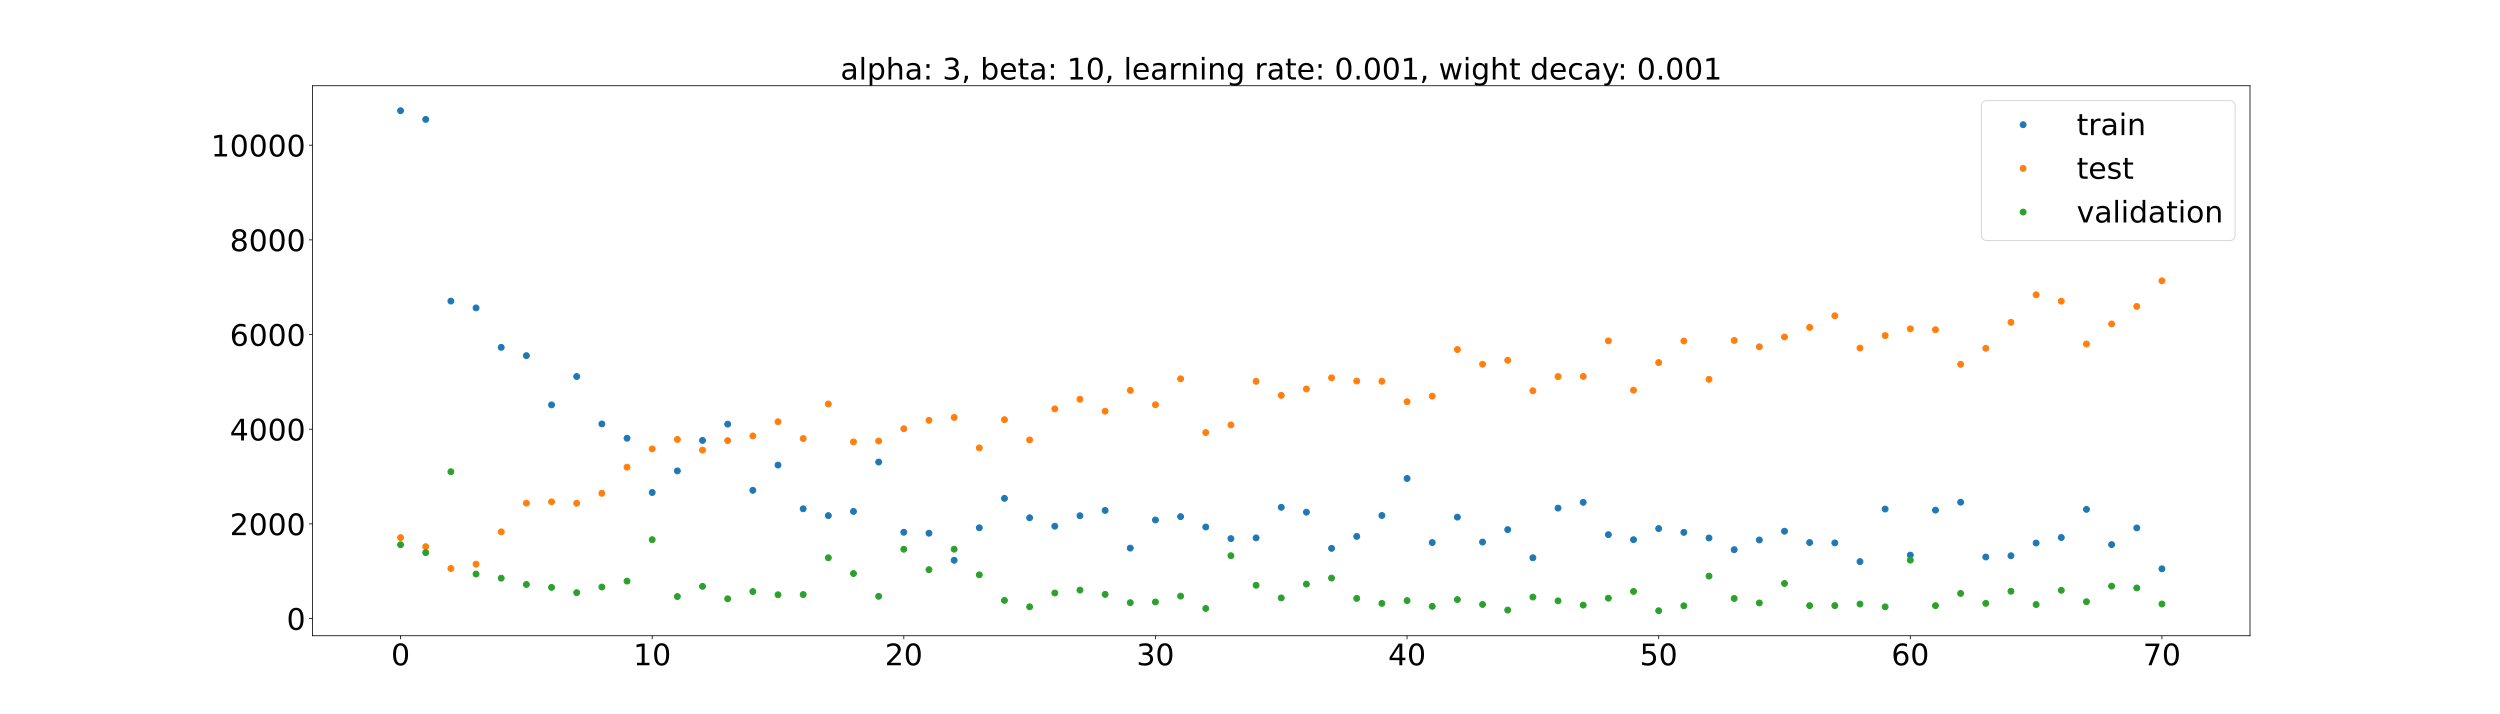 <?xml version="1.0" encoding="utf-8" standalone="no"?>
<!DOCTYPE svg PUBLIC "-//W3C//DTD SVG 1.1//EN"
  "http://www.w3.org/Graphics/SVG/1.1/DTD/svg11.dtd">
<!-- Created with matplotlib (https://matplotlib.org/) -->
<svg height="720pt" version="1.1" viewBox="0 0 2520 720" width="2520pt" xmlns="http://www.w3.org/2000/svg" xmlns:xlink="http://www.w3.org/1999/xlink">
 <defs>
  <style type="text/css">*{stroke-linecap:butt;stroke-linejoin:round;}</style>
 </defs>
 <g id="figure_1">
  <g id="patch_1">
   <path d="M 0 720 
L 2520 720 
L 2520 0 
L 0 0 
z
" style="fill:#ffffff;"/>
  </g>
  <g id="axes_1">
   <g id="patch_2">
    <path d="M 315 640.8 
L 2268 640.8 
L 2268 86.4 
L 315 86.4 
z
" style="fill:#ffffff;"/>
   </g>
   <g id="matplotlib.axis_1">
    <g id="xtick_1">
     <g id="line2d_1">
      <defs>
       <path d="M 0 0 
L 0 3.5 
" id="ma71da74d7e" style="stroke:#000000;stroke-width:0.8;"/>
      </defs>
      <g>
       <use style="stroke:#000000;stroke-width:0.8;" x="403.773" xlink:href="#ma71da74d7e" y="640.8"/>
      </g>
     </g>
     <g id="text_1">
      <!-- 0 -->
      <g transform="translate(394.229 670.595)scale(0.3 -0.3)">
       <defs>
        <path d="M 31.781 66.406 
Q 24.172 66.406 20.328 58.906 
Q 16.5 51.422 16.5 36.375 
Q 16.5 21.391 20.328 13.891 
Q 24.172 6.391 31.781 6.391 
Q 39.453 6.391 43.281 13.891 
Q 47.125 21.391 47.125 36.375 
Q 47.125 51.422 43.281 58.906 
Q 39.453 66.406 31.781 66.406 
z
M 31.781 74.219 
Q 44.047 74.219 50.516 64.516 
Q 56.984 54.828 56.984 36.375 
Q 56.984 17.969 50.516 8.266 
Q 44.047 -1.422 31.781 -1.422 
Q 19.531 -1.422 13.062 8.266 
Q 6.594 17.969 6.594 36.375 
Q 6.594 54.828 13.062 64.516 
Q 19.531 74.219 31.781 74.219 
z
" id="DejaVuSans-48"/>
       </defs>
       <use xlink:href="#DejaVuSans-48"/>
      </g>
     </g>
    </g>
    <g id="xtick_2">
     <g id="line2d_2">
      <g>
       <use style="stroke:#000000;stroke-width:0.8;" x="657.409" xlink:href="#ma71da74d7e" y="640.8"/>
      </g>
     </g>
     <g id="text_2">
      <!-- 10 -->
      <g transform="translate(638.322 670.595)scale(0.3 -0.3)">
       <defs>
        <path d="M 12.406 8.297 
L 28.516 8.297 
L 28.516 63.922 
L 10.984 60.406 
L 10.984 69.391 
L 28.422 72.906 
L 38.281 72.906 
L 38.281 8.297 
L 54.391 8.297 
L 54.391 0 
L 12.406 0 
z
" id="DejaVuSans-49"/>
       </defs>
       <use xlink:href="#DejaVuSans-49"/>
       <use x="63.623" xlink:href="#DejaVuSans-48"/>
      </g>
     </g>
    </g>
    <g id="xtick_3">
     <g id="line2d_3">
      <g>
       <use style="stroke:#000000;stroke-width:0.8;" x="911.045" xlink:href="#ma71da74d7e" y="640.8"/>
      </g>
     </g>
     <g id="text_3">
      <!-- 20 -->
      <g transform="translate(891.958 670.595)scale(0.3 -0.3)">
       <defs>
        <path d="M 19.188 8.297 
L 53.609 8.297 
L 53.609 0 
L 7.328 0 
L 7.328 8.297 
Q 12.938 14.109 22.625 23.891 
Q 32.328 33.688 34.812 36.531 
Q 39.547 41.844 41.422 45.531 
Q 43.312 49.219 43.312 52.781 
Q 43.312 58.594 39.234 62.25 
Q 35.156 65.922 28.609 65.922 
Q 23.969 65.922 18.812 64.312 
Q 13.672 62.703 7.812 59.422 
L 7.812 69.391 
Q 13.766 71.781 18.938 73 
Q 24.125 74.219 28.422 74.219 
Q 39.75 74.219 46.484 68.547 
Q 53.219 62.891 53.219 53.422 
Q 53.219 48.922 51.531 44.891 
Q 49.859 40.875 45.406 35.406 
Q 44.188 33.984 37.641 27.219 
Q 31.109 20.453 19.188 8.297 
z
" id="DejaVuSans-50"/>
       </defs>
       <use xlink:href="#DejaVuSans-50"/>
       <use x="63.623" xlink:href="#DejaVuSans-48"/>
      </g>
     </g>
    </g>
    <g id="xtick_4">
     <g id="line2d_4">
      <g>
       <use style="stroke:#000000;stroke-width:0.8;" x="1164.682" xlink:href="#ma71da74d7e" y="640.8"/>
      </g>
     </g>
     <g id="text_4">
      <!-- 30 -->
      <g transform="translate(1145.594 670.595)scale(0.3 -0.3)">
       <defs>
        <path d="M 40.578 39.312 
Q 47.656 37.797 51.625 33 
Q 55.609 28.219 55.609 21.188 
Q 55.609 10.406 48.188 4.484 
Q 40.766 -1.422 27.094 -1.422 
Q 22.516 -1.422 17.656 -0.516 
Q 12.797 0.391 7.625 2.203 
L 7.625 11.719 
Q 11.719 9.328 16.594 8.109 
Q 21.484 6.891 26.812 6.891 
Q 36.078 6.891 40.938 10.547 
Q 45.797 14.203 45.797 21.188 
Q 45.797 27.641 41.281 31.266 
Q 36.766 34.906 28.719 34.906 
L 20.219 34.906 
L 20.219 43.016 
L 29.109 43.016 
Q 36.375 43.016 40.234 45.922 
Q 44.094 48.828 44.094 54.297 
Q 44.094 59.906 40.109 62.906 
Q 36.141 65.922 28.719 65.922 
Q 24.656 65.922 20.016 65.031 
Q 15.375 64.156 9.812 62.312 
L 9.812 71.094 
Q 15.438 72.656 20.344 73.438 
Q 25.25 74.219 29.594 74.219 
Q 40.828 74.219 47.359 69.109 
Q 53.906 64.016 53.906 55.328 
Q 53.906 49.266 50.438 45.094 
Q 46.969 40.922 40.578 39.312 
z
" id="DejaVuSans-51"/>
       </defs>
       <use xlink:href="#DejaVuSans-51"/>
       <use x="63.623" xlink:href="#DejaVuSans-48"/>
      </g>
     </g>
    </g>
    <g id="xtick_5">
     <g id="line2d_5">
      <g>
       <use style="stroke:#000000;stroke-width:0.8;" x="1418.318" xlink:href="#ma71da74d7e" y="640.8"/>
      </g>
     </g>
     <g id="text_5">
      <!-- 40 -->
      <g transform="translate(1399.231 670.595)scale(0.3 -0.3)">
       <defs>
        <path d="M 37.797 64.312 
L 12.891 25.391 
L 37.797 25.391 
z
M 35.203 72.906 
L 47.609 72.906 
L 47.609 25.391 
L 58.016 25.391 
L 58.016 17.188 
L 47.609 17.188 
L 47.609 0 
L 37.797 0 
L 37.797 17.188 
L 4.891 17.188 
L 4.891 26.703 
z
" id="DejaVuSans-52"/>
       </defs>
       <use xlink:href="#DejaVuSans-52"/>
       <use x="63.623" xlink:href="#DejaVuSans-48"/>
      </g>
     </g>
    </g>
    <g id="xtick_6">
     <g id="line2d_6">
      <g>
       <use style="stroke:#000000;stroke-width:0.8;" x="1671.955" xlink:href="#ma71da74d7e" y="640.8"/>
      </g>
     </g>
     <g id="text_6">
      <!-- 50 -->
      <g transform="translate(1652.867 670.595)scale(0.3 -0.3)">
       <defs>
        <path d="M 10.797 72.906 
L 49.516 72.906 
L 49.516 64.594 
L 19.828 64.594 
L 19.828 46.734 
Q 21.969 47.469 24.109 47.828 
Q 26.266 48.188 28.422 48.188 
Q 40.625 48.188 47.75 41.5 
Q 54.891 34.812 54.891 23.391 
Q 54.891 11.625 47.562 5.094 
Q 40.234 -1.422 26.906 -1.422 
Q 22.312 -1.422 17.547 -0.641 
Q 12.797 0.141 7.719 1.703 
L 7.719 11.625 
Q 12.109 9.234 16.797 8.062 
Q 21.484 6.891 26.703 6.891 
Q 35.156 6.891 40.078 11.328 
Q 45.016 15.766 45.016 23.391 
Q 45.016 31 40.078 35.438 
Q 35.156 39.891 26.703 39.891 
Q 22.75 39.891 18.812 39.016 
Q 14.891 38.141 10.797 36.281 
z
" id="DejaVuSans-53"/>
       </defs>
       <use xlink:href="#DejaVuSans-53"/>
       <use x="63.623" xlink:href="#DejaVuSans-48"/>
      </g>
     </g>
    </g>
    <g id="xtick_7">
     <g id="line2d_7">
      <g>
       <use style="stroke:#000000;stroke-width:0.8;" x="1925.591" xlink:href="#ma71da74d7e" y="640.8"/>
      </g>
     </g>
     <g id="text_7">
      <!-- 60 -->
      <g transform="translate(1906.503 670.595)scale(0.3 -0.3)">
       <defs>
        <path d="M 33.016 40.375 
Q 26.375 40.375 22.484 35.828 
Q 18.609 31.297 18.609 23.391 
Q 18.609 15.531 22.484 10.953 
Q 26.375 6.391 33.016 6.391 
Q 39.656 6.391 43.531 10.953 
Q 47.406 15.531 47.406 23.391 
Q 47.406 31.297 43.531 35.828 
Q 39.656 40.375 33.016 40.375 
z
M 52.594 71.297 
L 52.594 62.312 
Q 48.875 64.062 45.094 64.984 
Q 41.312 65.922 37.594 65.922 
Q 27.828 65.922 22.672 59.328 
Q 17.531 52.734 16.797 39.406 
Q 19.672 43.656 24.016 45.922 
Q 28.375 48.188 33.594 48.188 
Q 44.578 48.188 50.953 41.516 
Q 57.328 34.859 57.328 23.391 
Q 57.328 12.156 50.688 5.359 
Q 44.047 -1.422 33.016 -1.422 
Q 20.359 -1.422 13.672 8.266 
Q 6.984 17.969 6.984 36.375 
Q 6.984 53.656 15.188 63.938 
Q 23.391 74.219 37.203 74.219 
Q 40.922 74.219 44.703 73.484 
Q 48.484 72.75 52.594 71.297 
z
" id="DejaVuSans-54"/>
       </defs>
       <use xlink:href="#DejaVuSans-54"/>
       <use x="63.623" xlink:href="#DejaVuSans-48"/>
      </g>
     </g>
    </g>
    <g id="xtick_8">
     <g id="line2d_8">
      <g>
       <use style="stroke:#000000;stroke-width:0.8;" x="2179.227" xlink:href="#ma71da74d7e" y="640.8"/>
      </g>
     </g>
     <g id="text_8">
      <!-- 70 -->
      <g transform="translate(2160.14 670.595)scale(0.3 -0.3)">
       <defs>
        <path d="M 8.203 72.906 
L 55.078 72.906 
L 55.078 68.703 
L 28.609 0 
L 18.312 0 
L 43.219 64.594 
L 8.203 64.594 
z
" id="DejaVuSans-55"/>
       </defs>
       <use xlink:href="#DejaVuSans-55"/>
       <use x="63.623" xlink:href="#DejaVuSans-48"/>
      </g>
     </g>
    </g>
   </g>
   <g id="matplotlib.axis_2">
    <g id="ytick_1">
     <g id="line2d_9">
      <defs>
       <path d="M 0 0 
L -3.5 0 
" id="m8759abc4ab" style="stroke:#000000;stroke-width:0.8;"/>
      </defs>
      <g>
       <use style="stroke:#000000;stroke-width:0.8;" x="315" xlink:href="#m8759abc4ab" y="623.473"/>
      </g>
     </g>
     <g id="text_9">
      <!-- 0 -->
      <g transform="translate(288.913 634.871)scale(0.3 -0.3)">
       <use xlink:href="#DejaVuSans-48"/>
      </g>
     </g>
    </g>
    <g id="ytick_2">
     <g id="line2d_10">
      <g>
       <use style="stroke:#000000;stroke-width:0.8;" x="315" xlink:href="#m8759abc4ab" y="528.047"/>
      </g>
     </g>
     <g id="text_10">
      <!-- 2000 -->
      <g transform="translate(231.65 539.445)scale(0.3 -0.3)">
       <use xlink:href="#DejaVuSans-50"/>
       <use x="63.623" xlink:href="#DejaVuSans-48"/>
       <use x="127.246" xlink:href="#DejaVuSans-48"/>
       <use x="190.869" xlink:href="#DejaVuSans-48"/>
      </g>
     </g>
    </g>
    <g id="ytick_3">
     <g id="line2d_11">
      <g>
       <use style="stroke:#000000;stroke-width:0.8;" x="315" xlink:href="#m8759abc4ab" y="432.621"/>
      </g>
     </g>
     <g id="text_11">
      <!-- 4000 -->
      <g transform="translate(231.65 444.019)scale(0.3 -0.3)">
       <use xlink:href="#DejaVuSans-52"/>
       <use x="63.623" xlink:href="#DejaVuSans-48"/>
       <use x="127.246" xlink:href="#DejaVuSans-48"/>
       <use x="190.869" xlink:href="#DejaVuSans-48"/>
      </g>
     </g>
    </g>
    <g id="ytick_4">
     <g id="line2d_12">
      <g>
       <use style="stroke:#000000;stroke-width:0.8;" x="315" xlink:href="#m8759abc4ab" y="337.196"/>
      </g>
     </g>
     <g id="text_12">
      <!-- 6000 -->
      <g transform="translate(231.65 348.593)scale(0.3 -0.3)">
       <use xlink:href="#DejaVuSans-54"/>
       <use x="63.623" xlink:href="#DejaVuSans-48"/>
       <use x="127.246" xlink:href="#DejaVuSans-48"/>
       <use x="190.869" xlink:href="#DejaVuSans-48"/>
      </g>
     </g>
    </g>
    <g id="ytick_5">
     <g id="line2d_13">
      <g>
       <use style="stroke:#000000;stroke-width:0.8;" x="315" xlink:href="#m8759abc4ab" y="241.77"/>
      </g>
     </g>
     <g id="text_13">
      <!-- 8000 -->
      <g transform="translate(231.65 253.167)scale(0.3 -0.3)">
       <defs>
        <path d="M 31.781 34.625 
Q 24.75 34.625 20.719 30.859 
Q 16.703 27.094 16.703 20.516 
Q 16.703 13.922 20.719 10.156 
Q 24.75 6.391 31.781 6.391 
Q 38.812 6.391 42.859 10.172 
Q 46.922 13.969 46.922 20.516 
Q 46.922 27.094 42.891 30.859 
Q 38.875 34.625 31.781 34.625 
z
M 21.922 38.812 
Q 15.578 40.375 12.031 44.719 
Q 8.5 49.078 8.5 55.328 
Q 8.5 64.062 14.719 69.141 
Q 20.953 74.219 31.781 74.219 
Q 42.672 74.219 48.875 69.141 
Q 55.078 64.062 55.078 55.328 
Q 55.078 49.078 51.531 44.719 
Q 48 40.375 41.703 38.812 
Q 48.828 37.156 52.797 32.312 
Q 56.781 27.484 56.781 20.516 
Q 56.781 9.906 50.312 4.234 
Q 43.844 -1.422 31.781 -1.422 
Q 19.734 -1.422 13.25 4.234 
Q 6.781 9.906 6.781 20.516 
Q 6.781 27.484 10.781 32.312 
Q 14.797 37.156 21.922 38.812 
z
M 18.312 54.391 
Q 18.312 48.734 21.844 45.562 
Q 25.391 42.391 31.781 42.391 
Q 38.141 42.391 41.719 45.562 
Q 45.312 48.734 45.312 54.391 
Q 45.312 60.062 41.719 63.234 
Q 38.141 66.406 31.781 66.406 
Q 25.391 66.406 21.844 63.234 
Q 18.312 60.062 18.312 54.391 
z
" id="DejaVuSans-56"/>
       </defs>
       <use xlink:href="#DejaVuSans-56"/>
       <use x="63.623" xlink:href="#DejaVuSans-48"/>
       <use x="127.246" xlink:href="#DejaVuSans-48"/>
       <use x="190.869" xlink:href="#DejaVuSans-48"/>
      </g>
     </g>
    </g>
    <g id="ytick_6">
     <g id="line2d_14">
      <g>
       <use style="stroke:#000000;stroke-width:0.8;" x="315" xlink:href="#m8759abc4ab" y="146.344"/>
      </g>
     </g>
     <g id="text_14">
      <!-- 10000 -->
      <g transform="translate(212.562 157.742)scale(0.3 -0.3)">
       <use xlink:href="#DejaVuSans-49"/>
       <use x="63.623" xlink:href="#DejaVuSans-48"/>
       <use x="127.246" xlink:href="#DejaVuSans-48"/>
       <use x="190.869" xlink:href="#DejaVuSans-48"/>
       <use x="254.492" xlink:href="#DejaVuSans-48"/>
      </g>
     </g>
    </g>
   </g>
   <g id="line2d_15">
    <defs>
     <path d="M 0 3 
C 0.796 3 1.559 2.684 2.121 2.121 
C 2.684 1.559 3 0.796 3 0 
C 3 -0.796 2.684 -1.559 2.121 -2.121 
C 1.559 -2.684 0.796 -3 0 -3 
C -0.796 -3 -1.559 -2.684 -2.121 -2.121 
C -2.684 -1.559 -3 -0.796 -3 0 
C -3 0.796 -2.684 1.559 -2.121 2.121 
C -1.559 2.684 -0.796 3 0 3 
z
" id="m02afe8a8d2" style="stroke:#1f77b4;"/>
    </defs>
    <g clip-path="url(#p156347c4bc)">
     <use style="fill:#1f77b4;stroke:#1f77b4;" x="403.773" xlink:href="#m02afe8a8d2" y="111.6"/>
     <use style="fill:#1f77b4;stroke:#1f77b4;" x="429.136" xlink:href="#m02afe8a8d2" y="120.352"/>
     <use style="fill:#1f77b4;stroke:#1f77b4;" x="454.5" xlink:href="#m02afe8a8d2" y="303.484"/>
     <use style="fill:#1f77b4;stroke:#1f77b4;" x="479.864" xlink:href="#m02afe8a8d2" y="310.365"/>
     <use style="fill:#1f77b4;stroke:#1f77b4;" x="505.227" xlink:href="#m02afe8a8d2" y="350.122"/>
     <use style="fill:#1f77b4;stroke:#1f77b4;" x="530.591" xlink:href="#m02afe8a8d2" y="358.496"/>
     <use style="fill:#1f77b4;stroke:#1f77b4;" x="555.955" xlink:href="#m02afe8a8d2" y="408.131"/>
     <use style="fill:#1f77b4;stroke:#1f77b4;" x="581.318" xlink:href="#m02afe8a8d2" y="379.503"/>
     <use style="fill:#1f77b4;stroke:#1f77b4;" x="606.682" xlink:href="#m02afe8a8d2" y="427.311"/>
     <use style="fill:#1f77b4;stroke:#1f77b4;" x="632.045" xlink:href="#m02afe8a8d2" y="441.749"/>
     <use style="fill:#1f77b4;stroke:#1f77b4;" x="657.409" xlink:href="#m02afe8a8d2" y="496.45"/>
     <use style="fill:#1f77b4;stroke:#1f77b4;" x="682.773" xlink:href="#m02afe8a8d2" y="474.658"/>
     <use style="fill:#1f77b4;stroke:#1f77b4;" x="708.136" xlink:href="#m02afe8a8d2" y="443.947"/>
     <use style="fill:#1f77b4;stroke:#1f77b4;" x="733.5" xlink:href="#m02afe8a8d2" y="427.524"/>
     <use style="fill:#1f77b4;stroke:#1f77b4;" x="758.864" xlink:href="#m02afe8a8d2" y="494.25"/>
     <use style="fill:#1f77b4;stroke:#1f77b4;" x="784.227" xlink:href="#m02afe8a8d2" y="468.796"/>
     <use style="fill:#1f77b4;stroke:#1f77b4;" x="809.591" xlink:href="#m02afe8a8d2" y="512.868"/>
     <use style="fill:#1f77b4;stroke:#1f77b4;" x="834.955" xlink:href="#m02afe8a8d2" y="519.738"/>
     <use style="fill:#1f77b4;stroke:#1f77b4;" x="860.318" xlink:href="#m02afe8a8d2" y="515.501"/>
     <use style="fill:#1f77b4;stroke:#1f77b4;" x="885.682" xlink:href="#m02afe8a8d2" y="465.741"/>
     <use style="fill:#1f77b4;stroke:#1f77b4;" x="911.045" xlink:href="#m02afe8a8d2" y="536.505"/>
     <use style="fill:#1f77b4;stroke:#1f77b4;" x="936.409" xlink:href="#m02afe8a8d2" y="537.494"/>
     <use style="fill:#1f77b4;stroke:#1f77b4;" x="961.773" xlink:href="#m02afe8a8d2" y="564.754"/>
     <use style="fill:#1f77b4;stroke:#1f77b4;" x="987.136" xlink:href="#m02afe8a8d2" y="532.005"/>
     <use style="fill:#1f77b4;stroke:#1f77b4;" x="1012.5" xlink:href="#m02afe8a8d2" y="502.363"/>
     <use style="fill:#1f77b4;stroke:#1f77b4;" x="1037.864" xlink:href="#m02afe8a8d2" y="521.925"/>
     <use style="fill:#1f77b4;stroke:#1f77b4;" x="1063.227" xlink:href="#m02afe8a8d2" y="530.403"/>
     <use style="fill:#1f77b4;stroke:#1f77b4;" x="1088.591" xlink:href="#m02afe8a8d2" y="519.86"/>
     <use style="fill:#1f77b4;stroke:#1f77b4;" x="1113.955" xlink:href="#m02afe8a8d2" y="514.507"/>
     <use style="fill:#1f77b4;stroke:#1f77b4;" x="1139.318" xlink:href="#m02afe8a8d2" y="552.483"/>
     <use style="fill:#1f77b4;stroke:#1f77b4;" x="1164.682" xlink:href="#m02afe8a8d2" y="524.147"/>
     <use style="fill:#1f77b4;stroke:#1f77b4;" x="1190.045" xlink:href="#m02afe8a8d2" y="520.754"/>
     <use style="fill:#1f77b4;stroke:#1f77b4;" x="1215.409" xlink:href="#m02afe8a8d2" y="531.209"/>
     <use style="fill:#1f77b4;stroke:#1f77b4;" x="1240.773" xlink:href="#m02afe8a8d2" y="542.913"/>
     <use style="fill:#1f77b4;stroke:#1f77b4;" x="1266.136" xlink:href="#m02afe8a8d2" y="542.183"/>
     <use style="fill:#1f77b4;stroke:#1f77b4;" x="1291.5" xlink:href="#m02afe8a8d2" y="511.351"/>
     <use style="fill:#1f77b4;stroke:#1f77b4;" x="1316.864" xlink:href="#m02afe8a8d2" y="516.283"/>
     <use style="fill:#1f77b4;stroke:#1f77b4;" x="1342.227" xlink:href="#m02afe8a8d2" y="552.761"/>
     <use style="fill:#1f77b4;stroke:#1f77b4;" x="1367.591" xlink:href="#m02afe8a8d2" y="540.719"/>
     <use style="fill:#1f77b4;stroke:#1f77b4;" x="1392.955" xlink:href="#m02afe8a8d2" y="519.615"/>
     <use style="fill:#1f77b4;stroke:#1f77b4;" x="1418.318" xlink:href="#m02afe8a8d2" y="482.291"/>
     <use style="fill:#1f77b4;stroke:#1f77b4;" x="1443.682" xlink:href="#m02afe8a8d2" y="546.875"/>
     <use style="fill:#1f77b4;stroke:#1f77b4;" x="1469.045" xlink:href="#m02afe8a8d2" y="521.26"/>
     <use style="fill:#1f77b4;stroke:#1f77b4;" x="1494.409" xlink:href="#m02afe8a8d2" y="546.386"/>
     <use style="fill:#1f77b4;stroke:#1f77b4;" x="1519.773" xlink:href="#m02afe8a8d2" y="533.872"/>
     <use style="fill:#1f77b4;stroke:#1f77b4;" x="1545.136" xlink:href="#m02afe8a8d2" y="562.234"/>
     <use style="fill:#1f77b4;stroke:#1f77b4;" x="1570.5" xlink:href="#m02afe8a8d2" y="512.173"/>
     <use style="fill:#1f77b4;stroke:#1f77b4;" x="1595.864" xlink:href="#m02afe8a8d2" y="506.347"/>
     <use style="fill:#1f77b4;stroke:#1f77b4;" x="1621.227" xlink:href="#m02afe8a8d2" y="538.936"/>
     <use style="fill:#1f77b4;stroke:#1f77b4;" x="1646.591" xlink:href="#m02afe8a8d2" y="544.021"/>
     <use style="fill:#1f77b4;stroke:#1f77b4;" x="1671.955" xlink:href="#m02afe8a8d2" y="532.816"/>
     <use style="fill:#1f77b4;stroke:#1f77b4;" x="1697.318" xlink:href="#m02afe8a8d2" y="536.644"/>
     <use style="fill:#1f77b4;stroke:#1f77b4;" x="1722.682" xlink:href="#m02afe8a8d2" y="542.269"/>
     <use style="fill:#1f77b4;stroke:#1f77b4;" x="1748.045" xlink:href="#m02afe8a8d2" y="554.097"/>
     <use style="fill:#1f77b4;stroke:#1f77b4;" x="1773.409" xlink:href="#m02afe8a8d2" y="544.29"/>
     <use style="fill:#1f77b4;stroke:#1f77b4;" x="1798.773" xlink:href="#m02afe8a8d2" y="535.456"/>
     <use style="fill:#1f77b4;stroke:#1f77b4;" x="1824.136" xlink:href="#m02afe8a8d2" y="546.865"/>
     <use style="fill:#1f77b4;stroke:#1f77b4;" x="1849.5" xlink:href="#m02afe8a8d2" y="547.243"/>
     <use style="fill:#1f77b4;stroke:#1f77b4;" x="1874.864" xlink:href="#m02afe8a8d2" y="566.097"/>
     <use style="fill:#1f77b4;stroke:#1f77b4;" x="1900.227" xlink:href="#m02afe8a8d2" y="513.106"/>
     <use style="fill:#1f77b4;stroke:#1f77b4;" x="1925.591" xlink:href="#m02afe8a8d2" y="559.531"/>
     <use style="fill:#1f77b4;stroke:#1f77b4;" x="1950.955" xlink:href="#m02afe8a8d2" y="514.211"/>
     <use style="fill:#1f77b4;stroke:#1f77b4;" x="1976.318" xlink:href="#m02afe8a8d2" y="506.239"/>
     <use style="fill:#1f77b4;stroke:#1f77b4;" x="2001.682" xlink:href="#m02afe8a8d2" y="561.442"/>
     <use style="fill:#1f77b4;stroke:#1f77b4;" x="2027.045" xlink:href="#m02afe8a8d2" y="560.181"/>
     <use style="fill:#1f77b4;stroke:#1f77b4;" x="2052.409" xlink:href="#m02afe8a8d2" y="547.363"/>
     <use style="fill:#1f77b4;stroke:#1f77b4;" x="2077.773" xlink:href="#m02afe8a8d2" y="541.792"/>
     <use style="fill:#1f77b4;stroke:#1f77b4;" x="2103.136" xlink:href="#m02afe8a8d2" y="513.423"/>
     <use style="fill:#1f77b4;stroke:#1f77b4;" x="2128.5" xlink:href="#m02afe8a8d2" y="548.96"/>
     <use style="fill:#1f77b4;stroke:#1f77b4;" x="2153.864" xlink:href="#m02afe8a8d2" y="532.164"/>
     <use style="fill:#1f77b4;stroke:#1f77b4;" x="2179.227" xlink:href="#m02afe8a8d2" y="573.347"/>
    </g>
   </g>
   <g id="line2d_16">
    <defs>
     <path d="M 0 3 
C 0.796 3 1.559 2.684 2.121 2.121 
C 2.684 1.559 3 0.796 3 0 
C 3 -0.796 2.684 -1.559 2.121 -2.121 
C 1.559 -2.684 0.796 -3 0 -3 
C -0.796 -3 -1.559 -2.684 -2.121 -2.121 
C -2.684 -1.559 -3 -0.796 -3 0 
C -3 0.796 -2.684 1.559 -2.121 2.121 
C -1.559 2.684 -0.796 3 0 3 
z
" id="m8f437eba48" style="stroke:#ff7f0e;"/>
    </defs>
    <g clip-path="url(#p156347c4bc)">
     <use style="fill:#ff7f0e;stroke:#ff7f0e;" x="403.773" xlink:href="#m8f437eba48" y="541.871"/>
     <use style="fill:#ff7f0e;stroke:#ff7f0e;" x="429.136" xlink:href="#m8f437eba48" y="551.033"/>
     <use style="fill:#ff7f0e;stroke:#ff7f0e;" x="454.5" xlink:href="#m8f437eba48" y="573.043"/>
     <use style="fill:#ff7f0e;stroke:#ff7f0e;" x="479.864" xlink:href="#m8f437eba48" y="568.66"/>
     <use style="fill:#ff7f0e;stroke:#ff7f0e;" x="505.227" xlink:href="#m8f437eba48" y="536.095"/>
     <use style="fill:#ff7f0e;stroke:#ff7f0e;" x="530.591" xlink:href="#m8f437eba48" y="507.147"/>
     <use style="fill:#ff7f0e;stroke:#ff7f0e;" x="555.955" xlink:href="#m8f437eba48" y="505.878"/>
     <use style="fill:#ff7f0e;stroke:#ff7f0e;" x="581.318" xlink:href="#m8f437eba48" y="507.26"/>
     <use style="fill:#ff7f0e;stroke:#ff7f0e;" x="606.682" xlink:href="#m8f437eba48" y="497.232"/>
     <use style="fill:#ff7f0e;stroke:#ff7f0e;" x="632.045" xlink:href="#m8f437eba48" y="470.912"/>
     <use style="fill:#ff7f0e;stroke:#ff7f0e;" x="657.409" xlink:href="#m8f437eba48" y="452.509"/>
     <use style="fill:#ff7f0e;stroke:#ff7f0e;" x="682.773" xlink:href="#m8f437eba48" y="442.925"/>
     <use style="fill:#ff7f0e;stroke:#ff7f0e;" x="708.136" xlink:href="#m8f437eba48" y="453.676"/>
     <use style="fill:#ff7f0e;stroke:#ff7f0e;" x="733.5" xlink:href="#m8f437eba48" y="444.13"/>
     <use style="fill:#ff7f0e;stroke:#ff7f0e;" x="758.864" xlink:href="#m8f437eba48" y="439.417"/>
     <use style="fill:#ff7f0e;stroke:#ff7f0e;" x="784.227" xlink:href="#m8f437eba48" y="425.131"/>
     <use style="fill:#ff7f0e;stroke:#ff7f0e;" x="809.591" xlink:href="#m8f437eba48" y="442.061"/>
     <use style="fill:#ff7f0e;stroke:#ff7f0e;" x="834.955" xlink:href="#m8f437eba48" y="407.184"/>
     <use style="fill:#ff7f0e;stroke:#ff7f0e;" x="860.318" xlink:href="#m8f437eba48" y="445.442"/>
     <use style="fill:#ff7f0e;stroke:#ff7f0e;" x="885.682" xlink:href="#m8f437eba48" y="444.473"/>
     <use style="fill:#ff7f0e;stroke:#ff7f0e;" x="911.045" xlink:href="#m8f437eba48" y="432.167"/>
     <use style="fill:#ff7f0e;stroke:#ff7f0e;" x="936.409" xlink:href="#m8f437eba48" y="423.703"/>
     <use style="fill:#ff7f0e;stroke:#ff7f0e;" x="961.773" xlink:href="#m8f437eba48" y="420.79"/>
     <use style="fill:#ff7f0e;stroke:#ff7f0e;" x="987.136" xlink:href="#m8f437eba48" y="451.483"/>
     <use style="fill:#ff7f0e;stroke:#ff7f0e;" x="1012.5" xlink:href="#m8f437eba48" y="423.041"/>
     <use style="fill:#ff7f0e;stroke:#ff7f0e;" x="1037.864" xlink:href="#m8f437eba48" y="443.461"/>
     <use style="fill:#ff7f0e;stroke:#ff7f0e;" x="1063.227" xlink:href="#m8f437eba48" y="412.127"/>
     <use style="fill:#ff7f0e;stroke:#ff7f0e;" x="1088.591" xlink:href="#m8f437eba48" y="402.444"/>
     <use style="fill:#ff7f0e;stroke:#ff7f0e;" x="1113.955" xlink:href="#m8f437eba48" y="414.519"/>
     <use style="fill:#ff7f0e;stroke:#ff7f0e;" x="1139.318" xlink:href="#m8f437eba48" y="393.469"/>
     <use style="fill:#ff7f0e;stroke:#ff7f0e;" x="1164.682" xlink:href="#m8f437eba48" y="408.008"/>
     <use style="fill:#ff7f0e;stroke:#ff7f0e;" x="1190.045" xlink:href="#m8f437eba48" y="381.842"/>
     <use style="fill:#ff7f0e;stroke:#ff7f0e;" x="1215.409" xlink:href="#m8f437eba48" y="436.014"/>
     <use style="fill:#ff7f0e;stroke:#ff7f0e;" x="1240.773" xlink:href="#m8f437eba48" y="428.33"/>
     <use style="fill:#ff7f0e;stroke:#ff7f0e;" x="1266.136" xlink:href="#m8f437eba48" y="384.375"/>
     <use style="fill:#ff7f0e;stroke:#ff7f0e;" x="1291.5" xlink:href="#m8f437eba48" y="398.538"/>
     <use style="fill:#ff7f0e;stroke:#ff7f0e;" x="1316.864" xlink:href="#m8f437eba48" y="392.063"/>
     <use style="fill:#ff7f0e;stroke:#ff7f0e;" x="1342.227" xlink:href="#m8f437eba48" y="380.838"/>
     <use style="fill:#ff7f0e;stroke:#ff7f0e;" x="1367.591" xlink:href="#m8f437eba48" y="384.074"/>
     <use style="fill:#ff7f0e;stroke:#ff7f0e;" x="1392.955" xlink:href="#m8f437eba48" y="384.317"/>
     <use style="fill:#ff7f0e;stroke:#ff7f0e;" x="1418.318" xlink:href="#m8f437eba48" y="404.932"/>
     <use style="fill:#ff7f0e;stroke:#ff7f0e;" x="1443.682" xlink:href="#m8f437eba48" y="399.287"/>
     <use style="fill:#ff7f0e;stroke:#ff7f0e;" x="1469.045" xlink:href="#m8f437eba48" y="352.331"/>
     <use style="fill:#ff7f0e;stroke:#ff7f0e;" x="1494.409" xlink:href="#m8f437eba48" y="367.122"/>
     <use style="fill:#ff7f0e;stroke:#ff7f0e;" x="1519.773" xlink:href="#m8f437eba48" y="363.178"/>
     <use style="fill:#ff7f0e;stroke:#ff7f0e;" x="1545.136" xlink:href="#m8f437eba48" y="393.888"/>
     <use style="fill:#ff7f0e;stroke:#ff7f0e;" x="1570.5" xlink:href="#m8f437eba48" y="379.582"/>
     <use style="fill:#ff7f0e;stroke:#ff7f0e;" x="1595.864" xlink:href="#m8f437eba48" y="379.438"/>
     <use style="fill:#ff7f0e;stroke:#ff7f0e;" x="1621.227" xlink:href="#m8f437eba48" y="343.594"/>
     <use style="fill:#ff7f0e;stroke:#ff7f0e;" x="1646.591" xlink:href="#m8f437eba48" y="393.283"/>
     <use style="fill:#ff7f0e;stroke:#ff7f0e;" x="1671.955" xlink:href="#m8f437eba48" y="365.442"/>
     <use style="fill:#ff7f0e;stroke:#ff7f0e;" x="1697.318" xlink:href="#m8f437eba48" y="343.739"/>
     <use style="fill:#ff7f0e;stroke:#ff7f0e;" x="1722.682" xlink:href="#m8f437eba48" y="382.383"/>
     <use style="fill:#ff7f0e;stroke:#ff7f0e;" x="1748.045" xlink:href="#m8f437eba48" y="343.187"/>
     <use style="fill:#ff7f0e;stroke:#ff7f0e;" x="1773.409" xlink:href="#m8f437eba48" y="349.547"/>
     <use style="fill:#ff7f0e;stroke:#ff7f0e;" x="1798.773" xlink:href="#m8f437eba48" y="339.685"/>
     <use style="fill:#ff7f0e;stroke:#ff7f0e;" x="1824.136" xlink:href="#m8f437eba48" y="330.008"/>
     <use style="fill:#ff7f0e;stroke:#ff7f0e;" x="1849.5" xlink:href="#m8f437eba48" y="318.301"/>
     <use style="fill:#ff7f0e;stroke:#ff7f0e;" x="1874.864" xlink:href="#m8f437eba48" y="350.857"/>
     <use style="fill:#ff7f0e;stroke:#ff7f0e;" x="1900.227" xlink:href="#m8f437eba48" y="338.235"/>
     <use style="fill:#ff7f0e;stroke:#ff7f0e;" x="1925.591" xlink:href="#m8f437eba48" y="331.499"/>
     <use style="fill:#ff7f0e;stroke:#ff7f0e;" x="1950.955" xlink:href="#m8f437eba48" y="332.363"/>
     <use style="fill:#ff7f0e;stroke:#ff7f0e;" x="1976.318" xlink:href="#m8f437eba48" y="367.227"/>
     <use style="fill:#ff7f0e;stroke:#ff7f0e;" x="2001.682" xlink:href="#m8f437eba48" y="351.076"/>
     <use style="fill:#ff7f0e;stroke:#ff7f0e;" x="2027.045" xlink:href="#m8f437eba48" y="324.869"/>
     <use style="fill:#ff7f0e;stroke:#ff7f0e;" x="2052.409" xlink:href="#m8f437eba48" y="297.135"/>
     <use style="fill:#ff7f0e;stroke:#ff7f0e;" x="2077.773" xlink:href="#m8f437eba48" y="303.575"/>
     <use style="fill:#ff7f0e;stroke:#ff7f0e;" x="2103.136" xlink:href="#m8f437eba48" y="346.735"/>
     <use style="fill:#ff7f0e;stroke:#ff7f0e;" x="2128.5" xlink:href="#m8f437eba48" y="326.528"/>
     <use style="fill:#ff7f0e;stroke:#ff7f0e;" x="2153.864" xlink:href="#m8f437eba48" y="308.857"/>
     <use style="fill:#ff7f0e;stroke:#ff7f0e;" x="2179.227" xlink:href="#m8f437eba48" y="283.033"/>
    </g>
   </g>
   <g id="line2d_17">
    <defs>
     <path d="M 0 3 
C 0.796 3 1.559 2.684 2.121 2.121 
C 2.684 1.559 3 0.796 3 0 
C 3 -0.796 2.684 -1.559 2.121 -2.121 
C 1.559 -2.684 0.796 -3 0 -3 
C -0.796 -3 -1.559 -2.684 -2.121 -2.121 
C -2.684 -1.559 -3 -0.796 -3 0 
C -3 0.796 -2.684 1.559 -2.121 2.121 
C -1.559 2.684 -0.796 3 0 3 
z
" id="m4832cfd565" style="stroke:#2ca02c;"/>
    </defs>
    <g clip-path="url(#p156347c4bc)">
     <use style="fill:#2ca02c;stroke:#2ca02c;" x="403.773" xlink:href="#m4832cfd565" y="549.065"/>
     <use style="fill:#2ca02c;stroke:#2ca02c;" x="429.136" xlink:href="#m4832cfd565" y="557.065"/>
     <use style="fill:#2ca02c;stroke:#2ca02c;" x="454.5" xlink:href="#m4832cfd565" y="475.515"/>
     <use style="fill:#2ca02c;stroke:#2ca02c;" x="479.864" xlink:href="#m4832cfd565" y="578.626"/>
     <use style="fill:#2ca02c;stroke:#2ca02c;" x="505.227" xlink:href="#m4832cfd565" y="582.812"/>
     <use style="fill:#2ca02c;stroke:#2ca02c;" x="530.591" xlink:href="#m4832cfd565" y="589.12"/>
     <use style="fill:#2ca02c;stroke:#2ca02c;" x="555.955" xlink:href="#m4832cfd565" y="592.114"/>
     <use style="fill:#2ca02c;stroke:#2ca02c;" x="581.318" xlink:href="#m4832cfd565" y="597.408"/>
     <use style="fill:#2ca02c;stroke:#2ca02c;" x="606.682" xlink:href="#m4832cfd565" y="591.736"/>
     <use style="fill:#2ca02c;stroke:#2ca02c;" x="632.045" xlink:href="#m4832cfd565" y="585.76"/>
     <use style="fill:#2ca02c;stroke:#2ca02c;" x="657.409" xlink:href="#m4832cfd565" y="544.002"/>
     <use style="fill:#2ca02c;stroke:#2ca02c;" x="682.773" xlink:href="#m4832cfd565" y="601.307"/>
     <use style="fill:#2ca02c;stroke:#2ca02c;" x="708.136" xlink:href="#m4832cfd565" y="591.045"/>
     <use style="fill:#2ca02c;stroke:#2ca02c;" x="733.5" xlink:href="#m4832cfd565" y="603.582"/>
     <use style="fill:#2ca02c;stroke:#2ca02c;" x="758.864" xlink:href="#m4832cfd565" y="596.256"/>
     <use style="fill:#2ca02c;stroke:#2ca02c;" x="784.227" xlink:href="#m4832cfd565" y="599.507"/>
     <use style="fill:#2ca02c;stroke:#2ca02c;" x="809.591" xlink:href="#m4832cfd565" y="599.306"/>
     <use style="fill:#2ca02c;stroke:#2ca02c;" x="834.955" xlink:href="#m4832cfd565" y="562.25"/>
     <use style="fill:#2ca02c;stroke:#2ca02c;" x="860.318" xlink:href="#m4832cfd565" y="578.099"/>
     <use style="fill:#2ca02c;stroke:#2ca02c;" x="885.682" xlink:href="#m4832cfd565" y="601.055"/>
     <use style="fill:#2ca02c;stroke:#2ca02c;" x="911.045" xlink:href="#m4832cfd565" y="553.65"/>
     <use style="fill:#2ca02c;stroke:#2ca02c;" x="936.409" xlink:href="#m4832cfd565" y="574.234"/>
     <use style="fill:#2ca02c;stroke:#2ca02c;" x="961.773" xlink:href="#m4832cfd565" y="553.606"/>
     <use style="fill:#2ca02c;stroke:#2ca02c;" x="987.136" xlink:href="#m4832cfd565" y="579.433"/>
     <use style="fill:#2ca02c;stroke:#2ca02c;" x="1012.5" xlink:href="#m4832cfd565" y="605.228"/>
     <use style="fill:#2ca02c;stroke:#2ca02c;" x="1037.864" xlink:href="#m4832cfd565" y="611.678"/>
     <use style="fill:#2ca02c;stroke:#2ca02c;" x="1063.227" xlink:href="#m4832cfd565" y="597.748"/>
     <use style="fill:#2ca02c;stroke:#2ca02c;" x="1088.591" xlink:href="#m4832cfd565" y="594.83"/>
     <use style="fill:#2ca02c;stroke:#2ca02c;" x="1113.955" xlink:href="#m4832cfd565" y="599.135"/>
     <use style="fill:#2ca02c;stroke:#2ca02c;" x="1139.318" xlink:href="#m4832cfd565" y="607.503"/>
     <use style="fill:#2ca02c;stroke:#2ca02c;" x="1164.682" xlink:href="#m4832cfd565" y="606.808"/>
     <use style="fill:#2ca02c;stroke:#2ca02c;" x="1190.045" xlink:href="#m4832cfd565" y="600.88"/>
     <use style="fill:#2ca02c;stroke:#2ca02c;" x="1215.409" xlink:href="#m4832cfd565" y="613.314"/>
     <use style="fill:#2ca02c;stroke:#2ca02c;" x="1240.773" xlink:href="#m4832cfd565" y="560.165"/>
     <use style="fill:#2ca02c;stroke:#2ca02c;" x="1266.136" xlink:href="#m4832cfd565" y="589.965"/>
     <use style="fill:#2ca02c;stroke:#2ca02c;" x="1291.5" xlink:href="#m4832cfd565" y="602.702"/>
     <use style="fill:#2ca02c;stroke:#2ca02c;" x="1316.864" xlink:href="#m4832cfd565" y="588.761"/>
     <use style="fill:#2ca02c;stroke:#2ca02c;" x="1342.227" xlink:href="#m4832cfd565" y="582.693"/>
     <use style="fill:#2ca02c;stroke:#2ca02c;" x="1367.591" xlink:href="#m4832cfd565" y="603.169"/>
     <use style="fill:#2ca02c;stroke:#2ca02c;" x="1392.955" xlink:href="#m4832cfd565" y="608.242"/>
     <use style="fill:#2ca02c;stroke:#2ca02c;" x="1418.318" xlink:href="#m4832cfd565" y="605.404"/>
     <use style="fill:#2ca02c;stroke:#2ca02c;" x="1443.682" xlink:href="#m4832cfd565" y="611.166"/>
     <use style="fill:#2ca02c;stroke:#2ca02c;" x="1469.045" xlink:href="#m4832cfd565" y="604.364"/>
     <use style="fill:#2ca02c;stroke:#2ca02c;" x="1494.409" xlink:href="#m4832cfd565" y="609.28"/>
     <use style="fill:#2ca02c;stroke:#2ca02c;" x="1519.773" xlink:href="#m4832cfd565" y="614.964"/>
     <use style="fill:#2ca02c;stroke:#2ca02c;" x="1545.136" xlink:href="#m4832cfd565" y="601.841"/>
     <use style="fill:#2ca02c;stroke:#2ca02c;" x="1570.5" xlink:href="#m4832cfd565" y="605.659"/>
     <use style="fill:#2ca02c;stroke:#2ca02c;" x="1595.864" xlink:href="#m4832cfd565" y="609.942"/>
     <use style="fill:#2ca02c;stroke:#2ca02c;" x="1621.227" xlink:href="#m4832cfd565" y="602.961"/>
     <use style="fill:#2ca02c;stroke:#2ca02c;" x="1646.591" xlink:href="#m4832cfd565" y="596.169"/>
     <use style="fill:#2ca02c;stroke:#2ca02c;" x="1671.955" xlink:href="#m4832cfd565" y="615.6"/>
     <use style="fill:#2ca02c;stroke:#2ca02c;" x="1697.318" xlink:href="#m4832cfd565" y="610.64"/>
     <use style="fill:#2ca02c;stroke:#2ca02c;" x="1722.682" xlink:href="#m4832cfd565" y="580.719"/>
     <use style="fill:#2ca02c;stroke:#2ca02c;" x="1748.045" xlink:href="#m4832cfd565" y="603.24"/>
     <use style="fill:#2ca02c;stroke:#2ca02c;" x="1773.409" xlink:href="#m4832cfd565" y="607.78"/>
     <use style="fill:#2ca02c;stroke:#2ca02c;" x="1798.773" xlink:href="#m4832cfd565" y="588.147"/>
     <use style="fill:#2ca02c;stroke:#2ca02c;" x="1824.136" xlink:href="#m4832cfd565" y="610.466"/>
     <use style="fill:#2ca02c;stroke:#2ca02c;" x="1849.5" xlink:href="#m4832cfd565" y="610.466"/>
     <use style="fill:#2ca02c;stroke:#2ca02c;" x="1874.864" xlink:href="#m4832cfd565" y="608.876"/>
     <use style="fill:#2ca02c;stroke:#2ca02c;" x="1900.227" xlink:href="#m4832cfd565" y="611.688"/>
     <use style="fill:#2ca02c;stroke:#2ca02c;" x="1925.591" xlink:href="#m4832cfd565" y="564.626"/>
     <use style="fill:#2ca02c;stroke:#2ca02c;" x="1950.955" xlink:href="#m4832cfd565" y="610.497"/>
     <use style="fill:#2ca02c;stroke:#2ca02c;" x="1976.318" xlink:href="#m4832cfd565" y="598.168"/>
     <use style="fill:#2ca02c;stroke:#2ca02c;" x="2001.682" xlink:href="#m4832cfd565" y="608.205"/>
     <use style="fill:#2ca02c;stroke:#2ca02c;" x="2027.045" xlink:href="#m4832cfd565" y="595.996"/>
     <use style="fill:#2ca02c;stroke:#2ca02c;" x="2052.409" xlink:href="#m4832cfd565" y="609.359"/>
     <use style="fill:#2ca02c;stroke:#2ca02c;" x="2077.773" xlink:href="#m4832cfd565" y="595.028"/>
     <use style="fill:#2ca02c;stroke:#2ca02c;" x="2103.136" xlink:href="#m4832cfd565" y="606.554"/>
     <use style="fill:#2ca02c;stroke:#2ca02c;" x="2128.5" xlink:href="#m4832cfd565" y="590.794"/>
     <use style="fill:#2ca02c;stroke:#2ca02c;" x="2153.864" xlink:href="#m4832cfd565" y="592.657"/>
     <use style="fill:#2ca02c;stroke:#2ca02c;" x="2179.227" xlink:href="#m4832cfd565" y="608.828"/>
    </g>
   </g>
   <g id="patch_3">
    <path d="M 315 640.8 
L 315 86.4 
" style="fill:none;stroke:#000000;stroke-linecap:square;stroke-linejoin:miter;stroke-width:0.8;"/>
   </g>
   <g id="patch_4">
    <path d="M 2268 640.8 
L 2268 86.4 
" style="fill:none;stroke:#000000;stroke-linecap:square;stroke-linejoin:miter;stroke-width:0.8;"/>
   </g>
   <g id="patch_5">
    <path d="M 315 640.8 
L 2268 640.8 
" style="fill:none;stroke:#000000;stroke-linecap:square;stroke-linejoin:miter;stroke-width:0.8;"/>
   </g>
   <g id="patch_6">
    <path d="M 315 86.4 
L 2268 86.4 
" style="fill:none;stroke:#000000;stroke-linecap:square;stroke-linejoin:miter;stroke-width:0.8;"/>
   </g>
   <g id="text_15">
    <!-- alpha: 3, beta: 10, learning rate: 0.001, wight decay: 0.001 -->
    <g transform="translate(847.17 80.161)scale(0.3 -0.3)">
     <defs>
      <path d="M 34.281 27.484 
Q 23.391 27.484 19.188 25 
Q 14.984 22.516 14.984 16.5 
Q 14.984 11.719 18.141 8.906 
Q 21.297 6.109 26.703 6.109 
Q 34.188 6.109 38.703 11.406 
Q 43.219 16.703 43.219 25.484 
L 43.219 27.484 
z
M 52.203 31.203 
L 52.203 0 
L 43.219 0 
L 43.219 8.297 
Q 40.141 3.328 35.547 0.953 
Q 30.953 -1.422 24.312 -1.422 
Q 15.922 -1.422 10.953 3.297 
Q 6 8.016 6 15.922 
Q 6 25.141 12.172 29.828 
Q 18.359 34.516 30.609 34.516 
L 43.219 34.516 
L 43.219 35.406 
Q 43.219 41.609 39.141 45 
Q 35.062 48.391 27.688 48.391 
Q 23 48.391 18.547 47.266 
Q 14.109 46.141 10.016 43.891 
L 10.016 52.203 
Q 14.938 54.109 19.578 55.047 
Q 24.219 56 28.609 56 
Q 40.484 56 46.344 49.844 
Q 52.203 43.703 52.203 31.203 
z
" id="DejaVuSans-97"/>
      <path d="M 9.422 75.984 
L 18.406 75.984 
L 18.406 0 
L 9.422 0 
z
" id="DejaVuSans-108"/>
      <path d="M 18.109 8.203 
L 18.109 -20.797 
L 9.078 -20.797 
L 9.078 54.688 
L 18.109 54.688 
L 18.109 46.391 
Q 20.953 51.266 25.266 53.625 
Q 29.594 56 35.594 56 
Q 45.562 56 51.781 48.094 
Q 58.016 40.188 58.016 27.297 
Q 58.016 14.406 51.781 6.484 
Q 45.562 -1.422 35.594 -1.422 
Q 29.594 -1.422 25.266 0.953 
Q 20.953 3.328 18.109 8.203 
z
M 48.688 27.297 
Q 48.688 37.203 44.609 42.844 
Q 40.531 48.484 33.406 48.484 
Q 26.266 48.484 22.188 42.844 
Q 18.109 37.203 18.109 27.297 
Q 18.109 17.391 22.188 11.75 
Q 26.266 6.109 33.406 6.109 
Q 40.531 6.109 44.609 11.75 
Q 48.688 17.391 48.688 27.297 
z
" id="DejaVuSans-112"/>
      <path d="M 54.891 33.016 
L 54.891 0 
L 45.906 0 
L 45.906 32.719 
Q 45.906 40.484 42.875 44.328 
Q 39.844 48.188 33.797 48.188 
Q 26.516 48.188 22.312 43.547 
Q 18.109 38.922 18.109 30.906 
L 18.109 0 
L 9.078 0 
L 9.078 75.984 
L 18.109 75.984 
L 18.109 46.188 
Q 21.344 51.125 25.703 53.562 
Q 30.078 56 35.797 56 
Q 45.219 56 50.047 50.172 
Q 54.891 44.344 54.891 33.016 
z
" id="DejaVuSans-104"/>
      <path d="M 11.719 12.406 
L 22.016 12.406 
L 22.016 0 
L 11.719 0 
z
M 11.719 51.703 
L 22.016 51.703 
L 22.016 39.312 
L 11.719 39.312 
z
" id="DejaVuSans-58"/>
      <path id="DejaVuSans-32"/>
      <path d="M 11.719 12.406 
L 22.016 12.406 
L 22.016 4 
L 14.016 -11.625 
L 7.719 -11.625 
L 11.719 4 
z
" id="DejaVuSans-44"/>
      <path d="M 48.688 27.297 
Q 48.688 37.203 44.609 42.844 
Q 40.531 48.484 33.406 48.484 
Q 26.266 48.484 22.188 42.844 
Q 18.109 37.203 18.109 27.297 
Q 18.109 17.391 22.188 11.75 
Q 26.266 6.109 33.406 6.109 
Q 40.531 6.109 44.609 11.75 
Q 48.688 17.391 48.688 27.297 
z
M 18.109 46.391 
Q 20.953 51.266 25.266 53.625 
Q 29.594 56 35.594 56 
Q 45.562 56 51.781 48.094 
Q 58.016 40.188 58.016 27.297 
Q 58.016 14.406 51.781 6.484 
Q 45.562 -1.422 35.594 -1.422 
Q 29.594 -1.422 25.266 0.953 
Q 20.953 3.328 18.109 8.203 
L 18.109 0 
L 9.078 0 
L 9.078 75.984 
L 18.109 75.984 
z
" id="DejaVuSans-98"/>
      <path d="M 56.203 29.594 
L 56.203 25.203 
L 14.891 25.203 
Q 15.484 15.922 20.484 11.062 
Q 25.484 6.203 34.422 6.203 
Q 39.594 6.203 44.453 7.469 
Q 49.312 8.734 54.109 11.281 
L 54.109 2.781 
Q 49.266 0.734 44.188 -0.344 
Q 39.109 -1.422 33.891 -1.422 
Q 20.797 -1.422 13.156 6.188 
Q 5.516 13.812 5.516 26.812 
Q 5.516 40.234 12.766 48.109 
Q 20.016 56 32.328 56 
Q 43.359 56 49.781 48.891 
Q 56.203 41.797 56.203 29.594 
z
M 47.219 32.234 
Q 47.125 39.594 43.094 43.984 
Q 39.062 48.391 32.422 48.391 
Q 24.906 48.391 20.391 44.141 
Q 15.875 39.891 15.188 32.172 
z
" id="DejaVuSans-101"/>
      <path d="M 18.312 70.219 
L 18.312 54.688 
L 36.812 54.688 
L 36.812 47.703 
L 18.312 47.703 
L 18.312 18.016 
Q 18.312 11.328 20.141 9.422 
Q 21.969 7.516 27.594 7.516 
L 36.812 7.516 
L 36.812 0 
L 27.594 0 
Q 17.188 0 13.234 3.875 
Q 9.281 7.766 9.281 18.016 
L 9.281 47.703 
L 2.688 47.703 
L 2.688 54.688 
L 9.281 54.688 
L 9.281 70.219 
z
" id="DejaVuSans-116"/>
      <path d="M 41.109 46.297 
Q 39.594 47.172 37.812 47.578 
Q 36.031 48 33.891 48 
Q 26.266 48 22.188 43.047 
Q 18.109 38.094 18.109 28.812 
L 18.109 0 
L 9.078 0 
L 9.078 54.688 
L 18.109 54.688 
L 18.109 46.188 
Q 20.953 51.172 25.484 53.578 
Q 30.031 56 36.531 56 
Q 37.453 56 38.578 55.875 
Q 39.703 55.766 41.062 55.516 
z
" id="DejaVuSans-114"/>
      <path d="M 54.891 33.016 
L 54.891 0 
L 45.906 0 
L 45.906 32.719 
Q 45.906 40.484 42.875 44.328 
Q 39.844 48.188 33.797 48.188 
Q 26.516 48.188 22.312 43.547 
Q 18.109 38.922 18.109 30.906 
L 18.109 0 
L 9.078 0 
L 9.078 54.688 
L 18.109 54.688 
L 18.109 46.188 
Q 21.344 51.125 25.703 53.562 
Q 30.078 56 35.797 56 
Q 45.219 56 50.047 50.172 
Q 54.891 44.344 54.891 33.016 
z
" id="DejaVuSans-110"/>
      <path d="M 9.422 54.688 
L 18.406 54.688 
L 18.406 0 
L 9.422 0 
z
M 9.422 75.984 
L 18.406 75.984 
L 18.406 64.594 
L 9.422 64.594 
z
" id="DejaVuSans-105"/>
      <path d="M 45.406 27.984 
Q 45.406 37.75 41.375 43.109 
Q 37.359 48.484 30.078 48.484 
Q 22.859 48.484 18.828 43.109 
Q 14.797 37.75 14.797 27.984 
Q 14.797 18.266 18.828 12.891 
Q 22.859 7.516 30.078 7.516 
Q 37.359 7.516 41.375 12.891 
Q 45.406 18.266 45.406 27.984 
z
M 54.391 6.781 
Q 54.391 -7.172 48.188 -13.984 
Q 42 -20.797 29.203 -20.797 
Q 24.469 -20.797 20.266 -20.094 
Q 16.062 -19.391 12.109 -17.922 
L 12.109 -9.188 
Q 16.062 -11.328 19.922 -12.344 
Q 23.781 -13.375 27.781 -13.375 
Q 36.625 -13.375 41.016 -8.766 
Q 45.406 -4.156 45.406 5.172 
L 45.406 9.625 
Q 42.625 4.781 38.281 2.391 
Q 33.938 0 27.875 0 
Q 17.828 0 11.672 7.656 
Q 5.516 15.328 5.516 27.984 
Q 5.516 40.672 11.672 48.328 
Q 17.828 56 27.875 56 
Q 33.938 56 38.281 53.609 
Q 42.625 51.219 45.406 46.391 
L 45.406 54.688 
L 54.391 54.688 
z
" id="DejaVuSans-103"/>
      <path d="M 10.688 12.406 
L 21 12.406 
L 21 0 
L 10.688 0 
z
" id="DejaVuSans-46"/>
      <path d="M 4.203 54.688 
L 13.188 54.688 
L 24.422 12.016 
L 35.594 54.688 
L 46.188 54.688 
L 57.422 12.016 
L 68.609 54.688 
L 77.594 54.688 
L 63.281 0 
L 52.688 0 
L 40.922 44.828 
L 29.109 0 
L 18.5 0 
z
" id="DejaVuSans-119"/>
      <path d="M 45.406 46.391 
L 45.406 75.984 
L 54.391 75.984 
L 54.391 0 
L 45.406 0 
L 45.406 8.203 
Q 42.578 3.328 38.25 0.953 
Q 33.938 -1.422 27.875 -1.422 
Q 17.969 -1.422 11.734 6.484 
Q 5.516 14.406 5.516 27.297 
Q 5.516 40.188 11.734 48.094 
Q 17.969 56 27.875 56 
Q 33.938 56 38.25 53.625 
Q 42.578 51.266 45.406 46.391 
z
M 14.797 27.297 
Q 14.797 17.391 18.875 11.75 
Q 22.953 6.109 30.078 6.109 
Q 37.203 6.109 41.297 11.75 
Q 45.406 17.391 45.406 27.297 
Q 45.406 37.203 41.297 42.844 
Q 37.203 48.484 30.078 48.484 
Q 22.953 48.484 18.875 42.844 
Q 14.797 37.203 14.797 27.297 
z
" id="DejaVuSans-100"/>
      <path d="M 48.781 52.594 
L 48.781 44.188 
Q 44.969 46.297 41.141 47.344 
Q 37.312 48.391 33.406 48.391 
Q 24.656 48.391 19.812 42.844 
Q 14.984 37.312 14.984 27.297 
Q 14.984 17.281 19.812 11.734 
Q 24.656 6.203 33.406 6.203 
Q 37.312 6.203 41.141 7.25 
Q 44.969 8.297 48.781 10.406 
L 48.781 2.094 
Q 45.016 0.344 40.984 -0.531 
Q 36.969 -1.422 32.422 -1.422 
Q 20.062 -1.422 12.781 6.344 
Q 5.516 14.109 5.516 27.297 
Q 5.516 40.672 12.859 48.328 
Q 20.219 56 33.016 56 
Q 37.156 56 41.109 55.141 
Q 45.062 54.297 48.781 52.594 
z
" id="DejaVuSans-99"/>
      <path d="M 32.172 -5.078 
Q 28.375 -14.844 24.75 -17.812 
Q 21.141 -20.797 15.094 -20.797 
L 7.906 -20.797 
L 7.906 -13.281 
L 13.188 -13.281 
Q 16.891 -13.281 18.938 -11.516 
Q 21 -9.766 23.484 -3.219 
L 25.094 0.875 
L 2.984 54.688 
L 12.5 54.688 
L 29.594 11.922 
L 46.688 54.688 
L 56.203 54.688 
z
" id="DejaVuSans-121"/>
     </defs>
     <use xlink:href="#DejaVuSans-97"/>
     <use x="61.279" xlink:href="#DejaVuSans-108"/>
     <use x="89.062" xlink:href="#DejaVuSans-112"/>
     <use x="152.539" xlink:href="#DejaVuSans-104"/>
     <use x="215.918" xlink:href="#DejaVuSans-97"/>
     <use x="277.197" xlink:href="#DejaVuSans-58"/>
     <use x="310.889" xlink:href="#DejaVuSans-32"/>
     <use x="342.676" xlink:href="#DejaVuSans-51"/>
     <use x="406.299" xlink:href="#DejaVuSans-44"/>
     <use x="438.086" xlink:href="#DejaVuSans-32"/>
     <use x="469.873" xlink:href="#DejaVuSans-98"/>
     <use x="533.35" xlink:href="#DejaVuSans-101"/>
     <use x="594.873" xlink:href="#DejaVuSans-116"/>
     <use x="634.082" xlink:href="#DejaVuSans-97"/>
     <use x="695.361" xlink:href="#DejaVuSans-58"/>
     <use x="729.053" xlink:href="#DejaVuSans-32"/>
     <use x="760.84" xlink:href="#DejaVuSans-49"/>
     <use x="824.463" xlink:href="#DejaVuSans-48"/>
     <use x="888.086" xlink:href="#DejaVuSans-44"/>
     <use x="919.873" xlink:href="#DejaVuSans-32"/>
     <use x="951.66" xlink:href="#DejaVuSans-108"/>
     <use x="979.443" xlink:href="#DejaVuSans-101"/>
     <use x="1040.967" xlink:href="#DejaVuSans-97"/>
     <use x="1102.246" xlink:href="#DejaVuSans-114"/>
     <use x="1141.609" xlink:href="#DejaVuSans-110"/>
     <use x="1204.988" xlink:href="#DejaVuSans-105"/>
     <use x="1232.771" xlink:href="#DejaVuSans-110"/>
     <use x="1296.15" xlink:href="#DejaVuSans-103"/>
     <use x="1359.627" xlink:href="#DejaVuSans-32"/>
     <use x="1391.414" xlink:href="#DejaVuSans-114"/>
     <use x="1432.527" xlink:href="#DejaVuSans-97"/>
     <use x="1493.807" xlink:href="#DejaVuSans-116"/>
     <use x="1533.016" xlink:href="#DejaVuSans-101"/>
     <use x="1594.539" xlink:href="#DejaVuSans-58"/>
     <use x="1628.23" xlink:href="#DejaVuSans-32"/>
     <use x="1660.018" xlink:href="#DejaVuSans-48"/>
     <use x="1723.641" xlink:href="#DejaVuSans-46"/>
     <use x="1755.428" xlink:href="#DejaVuSans-48"/>
     <use x="1819.051" xlink:href="#DejaVuSans-48"/>
     <use x="1882.674" xlink:href="#DejaVuSans-49"/>
     <use x="1946.297" xlink:href="#DejaVuSans-44"/>
     <use x="1978.084" xlink:href="#DejaVuSans-32"/>
     <use x="2009.871" xlink:href="#DejaVuSans-119"/>
     <use x="2091.658" xlink:href="#DejaVuSans-105"/>
     <use x="2119.441" xlink:href="#DejaVuSans-103"/>
     <use x="2182.918" xlink:href="#DejaVuSans-104"/>
     <use x="2246.297" xlink:href="#DejaVuSans-116"/>
     <use x="2285.506" xlink:href="#DejaVuSans-32"/>
     <use x="2317.293" xlink:href="#DejaVuSans-100"/>
     <use x="2380.77" xlink:href="#DejaVuSans-101"/>
     <use x="2442.293" xlink:href="#DejaVuSans-99"/>
     <use x="2497.273" xlink:href="#DejaVuSans-97"/>
     <use x="2558.553" xlink:href="#DejaVuSans-121"/>
     <use x="2610.482" xlink:href="#DejaVuSans-58"/>
     <use x="2644.174" xlink:href="#DejaVuSans-32"/>
     <use x="2675.961" xlink:href="#DejaVuSans-48"/>
     <use x="2739.584" xlink:href="#DejaVuSans-46"/>
     <use x="2771.371" xlink:href="#DejaVuSans-48"/>
     <use x="2834.994" xlink:href="#DejaVuSans-48"/>
     <use x="2898.617" xlink:href="#DejaVuSans-49"/>
    </g>
   </g>
   <g id="legend_1">
    <g id="patch_7">
     <path d="M 2003.297 242.503 
L 2247 242.503 
Q 2253 242.503 2253 236.503 
L 2253 107.4 
Q 2253 101.4 2247 101.4 
L 2003.297 101.4 
Q 1997.297 101.4 1997.297 107.4 
L 1997.297 236.503 
Q 1997.297 242.503 2003.297 242.503 
z
" style="fill:#ffffff;opacity:0.8;stroke:#cccccc;stroke-linejoin:miter;"/>
    </g>
    <g id="line2d_18"/>
    <g id="line2d_19">
     <g>
      <use style="fill:#1f77b4;stroke:#1f77b4;" x="2039.297" xlink:href="#m02afe8a8d2" y="125.695"/>
     </g>
    </g>
    <g id="text_16">
     <!-- train -->
     <g transform="translate(2093.297 136.195)scale(0.3 -0.3)">
      <use xlink:href="#DejaVuSans-116"/>
      <use x="39.209" xlink:href="#DejaVuSans-114"/>
      <use x="80.322" xlink:href="#DejaVuSans-97"/>
      <use x="141.602" xlink:href="#DejaVuSans-105"/>
      <use x="169.385" xlink:href="#DejaVuSans-110"/>
     </g>
    </g>
    <g id="line2d_20"/>
    <g id="line2d_21">
     <g>
      <use style="fill:#ff7f0e;stroke:#ff7f0e;" x="2039.297" xlink:href="#m8f437eba48" y="169.73"/>
     </g>
    </g>
    <g id="text_17">
     <!-- test -->
     <g transform="translate(2093.297 180.23)scale(0.3 -0.3)">
      <defs>
       <path d="M 44.281 53.078 
L 44.281 44.578 
Q 40.484 46.531 36.375 47.5 
Q 32.281 48.484 27.875 48.484 
Q 21.188 48.484 17.844 46.438 
Q 14.5 44.391 14.5 40.281 
Q 14.5 37.156 16.891 35.375 
Q 19.281 33.594 26.516 31.984 
L 29.594 31.297 
Q 39.156 29.25 43.188 25.516 
Q 47.219 21.781 47.219 15.094 
Q 47.219 7.469 41.188 3.016 
Q 35.156 -1.422 24.609 -1.422 
Q 20.219 -1.422 15.453 -0.562 
Q 10.688 0.297 5.422 2 
L 5.422 11.281 
Q 10.406 8.688 15.234 7.391 
Q 20.062 6.109 24.812 6.109 
Q 31.156 6.109 34.562 8.281 
Q 37.984 10.453 37.984 14.406 
Q 37.984 18.062 35.516 20.016 
Q 33.062 21.969 24.703 23.781 
L 21.578 24.516 
Q 13.234 26.266 9.516 29.906 
Q 5.812 33.547 5.812 39.891 
Q 5.812 47.609 11.281 51.797 
Q 16.75 56 26.812 56 
Q 31.781 56 36.172 55.266 
Q 40.578 54.547 44.281 53.078 
z
" id="DejaVuSans-115"/>
      </defs>
      <use xlink:href="#DejaVuSans-116"/>
      <use x="39.209" xlink:href="#DejaVuSans-101"/>
      <use x="100.732" xlink:href="#DejaVuSans-115"/>
      <use x="152.832" xlink:href="#DejaVuSans-116"/>
     </g>
    </g>
    <g id="line2d_22"/>
    <g id="line2d_23">
     <g>
      <use style="fill:#2ca02c;stroke:#2ca02c;" x="2039.297" xlink:href="#m4832cfd565" y="213.764"/>
     </g>
    </g>
    <g id="text_18">
     <!-- validation -->
     <g transform="translate(2093.297 224.264)scale(0.3 -0.3)">
      <defs>
       <path d="M 2.984 54.688 
L 12.5 54.688 
L 29.594 8.797 
L 46.688 54.688 
L 56.203 54.688 
L 35.688 0 
L 23.484 0 
z
" id="DejaVuSans-118"/>
       <path d="M 30.609 48.391 
Q 23.391 48.391 19.188 42.75 
Q 14.984 37.109 14.984 27.297 
Q 14.984 17.484 19.156 11.844 
Q 23.344 6.203 30.609 6.203 
Q 37.797 6.203 41.984 11.859 
Q 46.188 17.531 46.188 27.297 
Q 46.188 37.016 41.984 42.703 
Q 37.797 48.391 30.609 48.391 
z
M 30.609 56 
Q 42.328 56 49.016 48.375 
Q 55.719 40.766 55.719 27.297 
Q 55.719 13.875 49.016 6.219 
Q 42.328 -1.422 30.609 -1.422 
Q 18.844 -1.422 12.172 6.219 
Q 5.516 13.875 5.516 27.297 
Q 5.516 40.766 12.172 48.375 
Q 18.844 56 30.609 56 
z
" id="DejaVuSans-111"/>
      </defs>
      <use xlink:href="#DejaVuSans-118"/>
      <use x="59.18" xlink:href="#DejaVuSans-97"/>
      <use x="120.459" xlink:href="#DejaVuSans-108"/>
      <use x="148.242" xlink:href="#DejaVuSans-105"/>
      <use x="176.025" xlink:href="#DejaVuSans-100"/>
      <use x="239.502" xlink:href="#DejaVuSans-97"/>
      <use x="300.781" xlink:href="#DejaVuSans-116"/>
      <use x="339.99" xlink:href="#DejaVuSans-105"/>
      <use x="367.773" xlink:href="#DejaVuSans-111"/>
      <use x="428.955" xlink:href="#DejaVuSans-110"/>
     </g>
    </g>
   </g>
  </g>
 </g>
 <defs>
  <clipPath id="p156347c4bc">
   <rect height="554.4" width="1953" x="315" y="86.4"/>
  </clipPath>
 </defs>
</svg>
